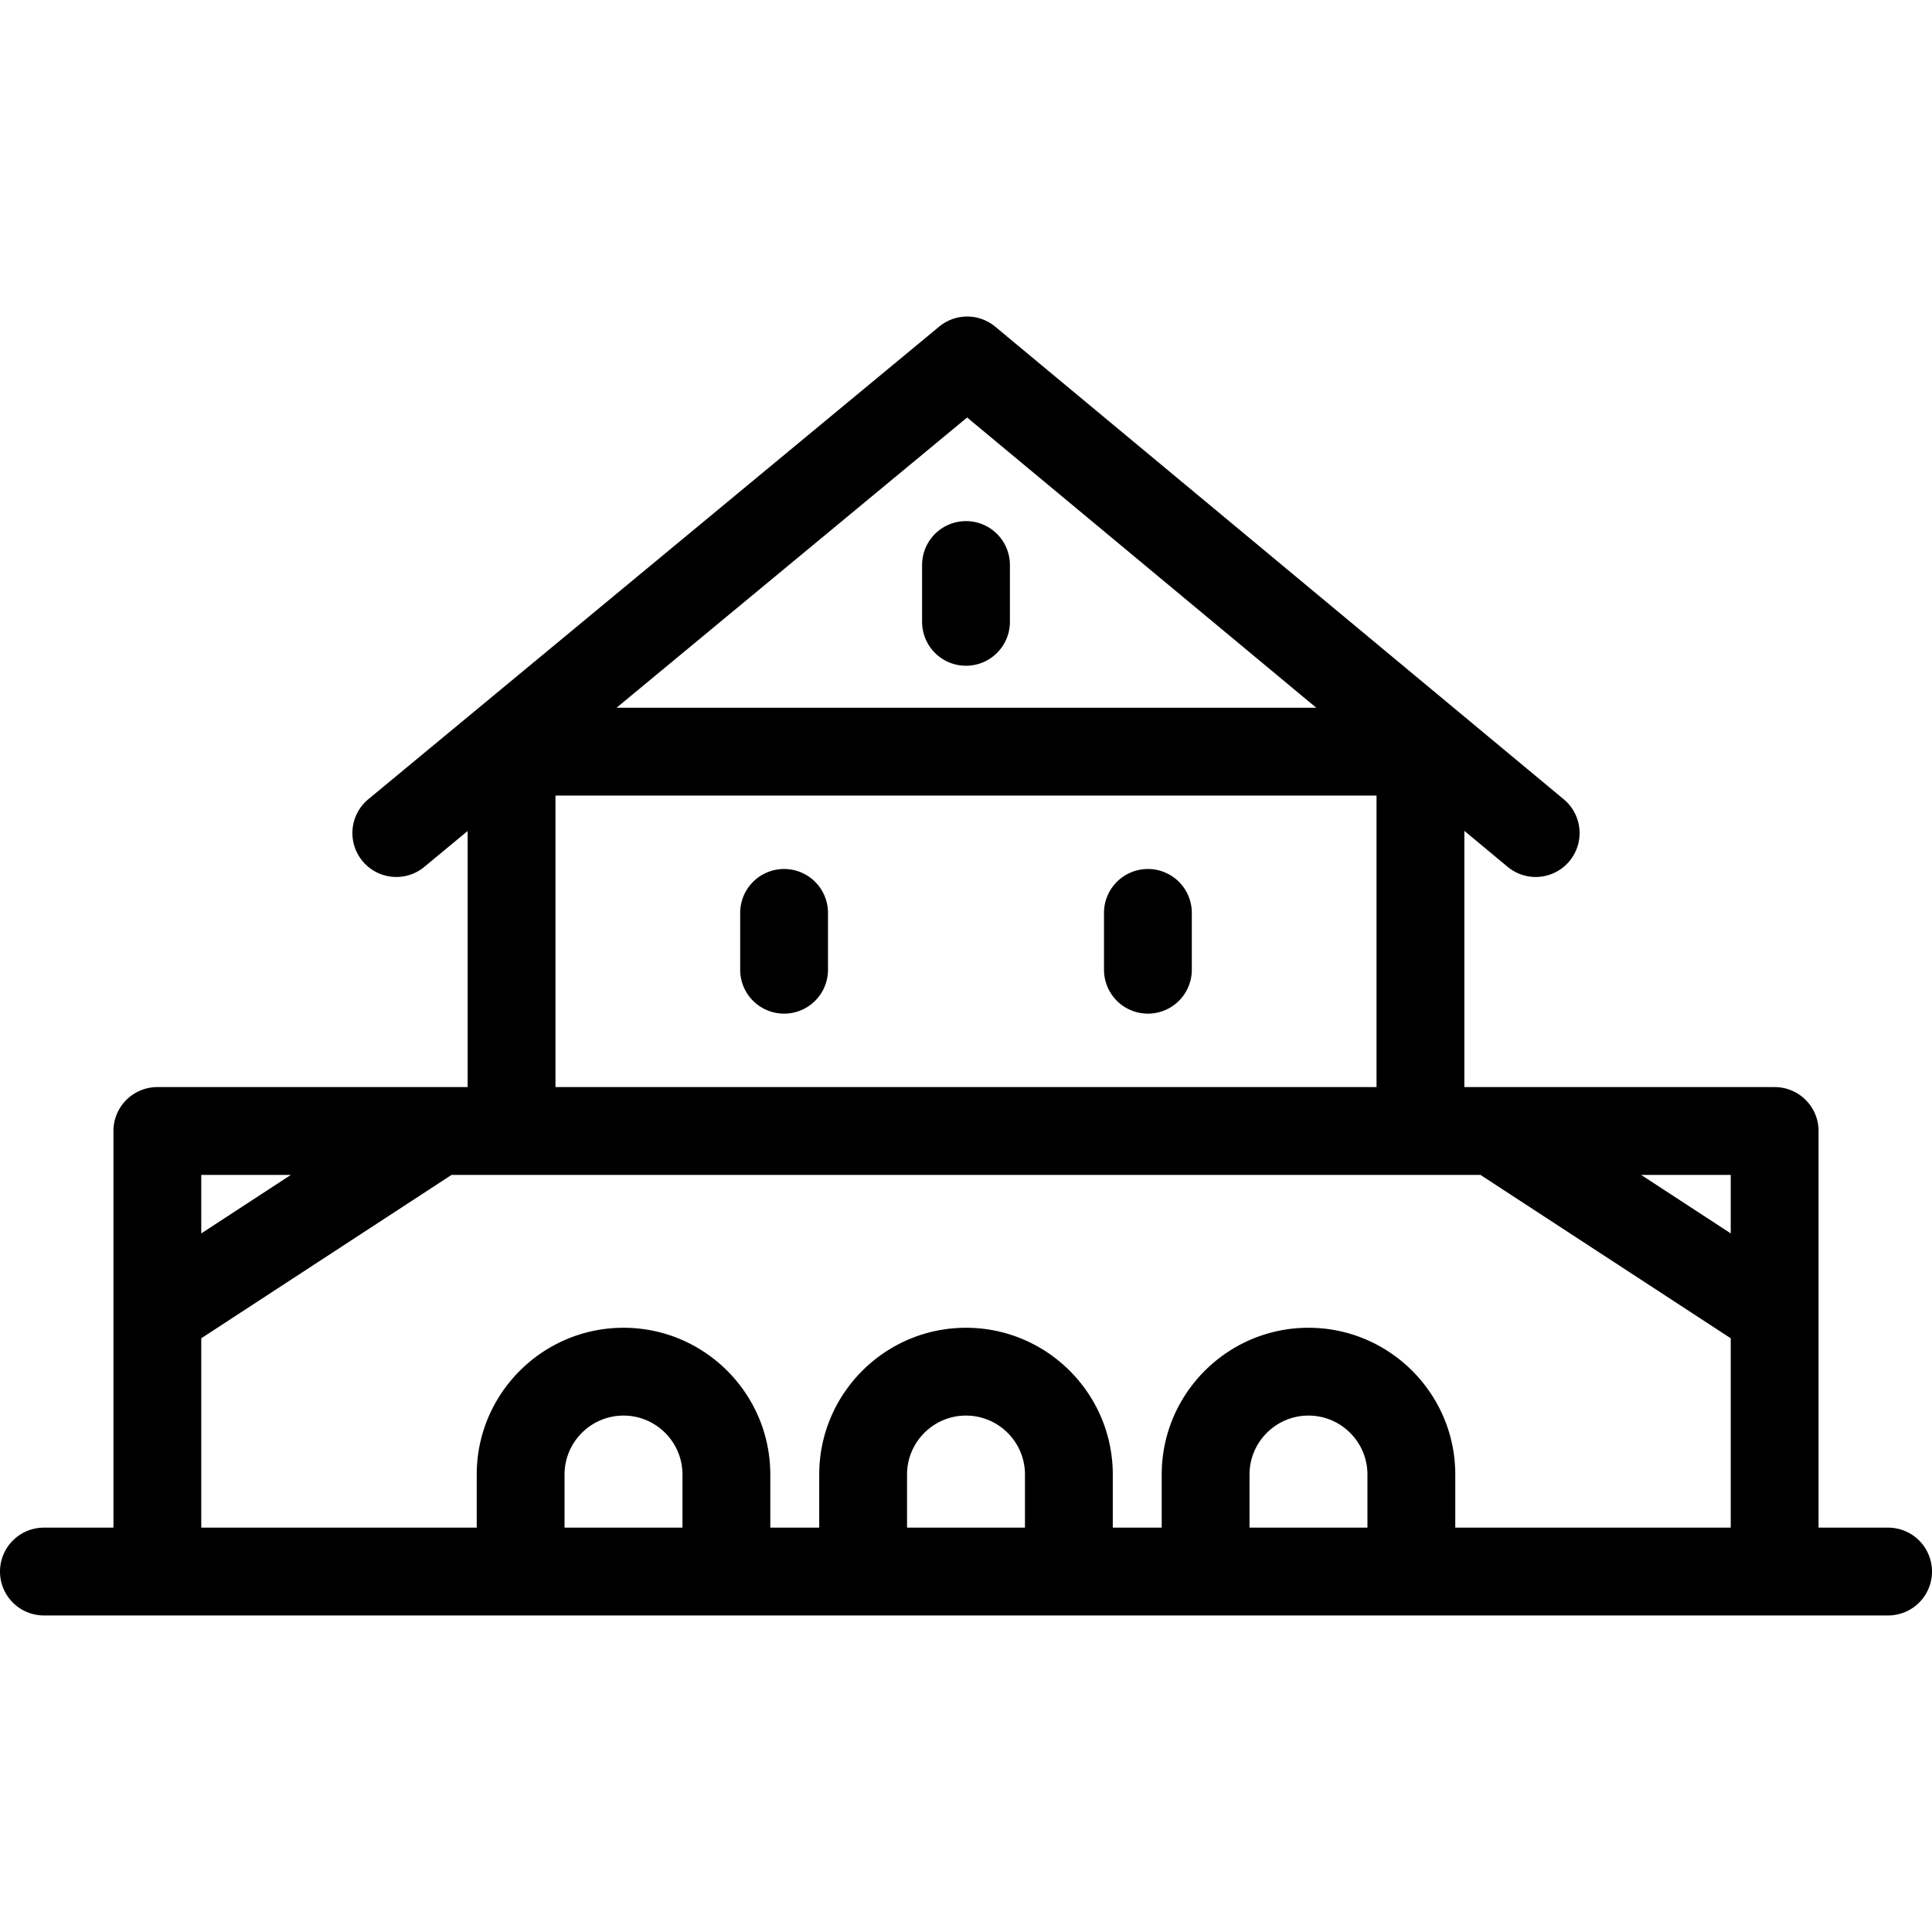 <svg xmlns="http://www.w3.org/2000/svg" viewBox="0 0 308 308"><path d="M301 243.537h-11.085v-63.233a7 7 0 0 0-7-7h-49.468v-40.85l6.898 5.735a6.998 6.998 0 0 0 9.857-.908 7 7 0 0 0-.908-9.857L158.66 52.08a7 7 0 0 0-8.938-.009l-91.006 75.343a7 7 0 0 0 4.468 12.392 6.973 6.973 0 0 0 4.46-1.608l6.909-5.72v40.826H25.085a7 7 0 0 0-7 7v63.233H7a7 7 0 1 0 0 14h294a7 7 0 1 0 0-14zm-123.6 0v-8.464c0-12.903-10.497-23.4-23.4-23.4s-23.4 10.498-23.4 23.4v8.464h-7.799v-8.464c0-12.903-10.497-23.4-23.4-23.4S76 222.17 76 235.073v8.464H32.085v-30.188l39.898-26.045h164.034l39.898 26.045v30.188H232v-8.464c0-12.903-10.497-23.4-23.4-23.4s-23.4 10.498-23.4 23.4v8.464h-7.8zm-32.8 0v-8.464c0-5.184 4.217-9.4 9.4-9.4s9.4 4.217 9.4 9.4v8.464h-18.8zm-54.6 0v-8.464c0-5.184 4.217-9.4 9.4-9.4s9.4 4.217 9.4 9.4v8.464H90zm-1.447-116.711h130.894v46.478H88.553v-46.478zm187.362 69.804l-14.286-9.326h14.286v9.326zm-229.544-9.326l-14.286 9.326v-9.326h14.286zm152.828 47.769c0-5.184 4.217-9.4 9.4-9.4s9.4 4.217 9.4 9.4v8.464h-18.801v-8.464zM154.178 66.558l55.659 46.269H98.291l55.887-46.269z"/><path d="M125 138.536a7 7 0 0 0-7 7v9.059a7 7 0 1 0 14 0v-9.059a7 7 0 0 0-7-7zM154 106.134a7 7 0 0 0 7-7v-9.059a7 7 0 1 0-14 0v9.059a7 7 0 0 0 7 7zM183 138.536a7 7 0 0 0-7 7v9.059a7 7 0 1 0 14 0v-9.059a7 7 0 0 0-7-7z"/></svg>